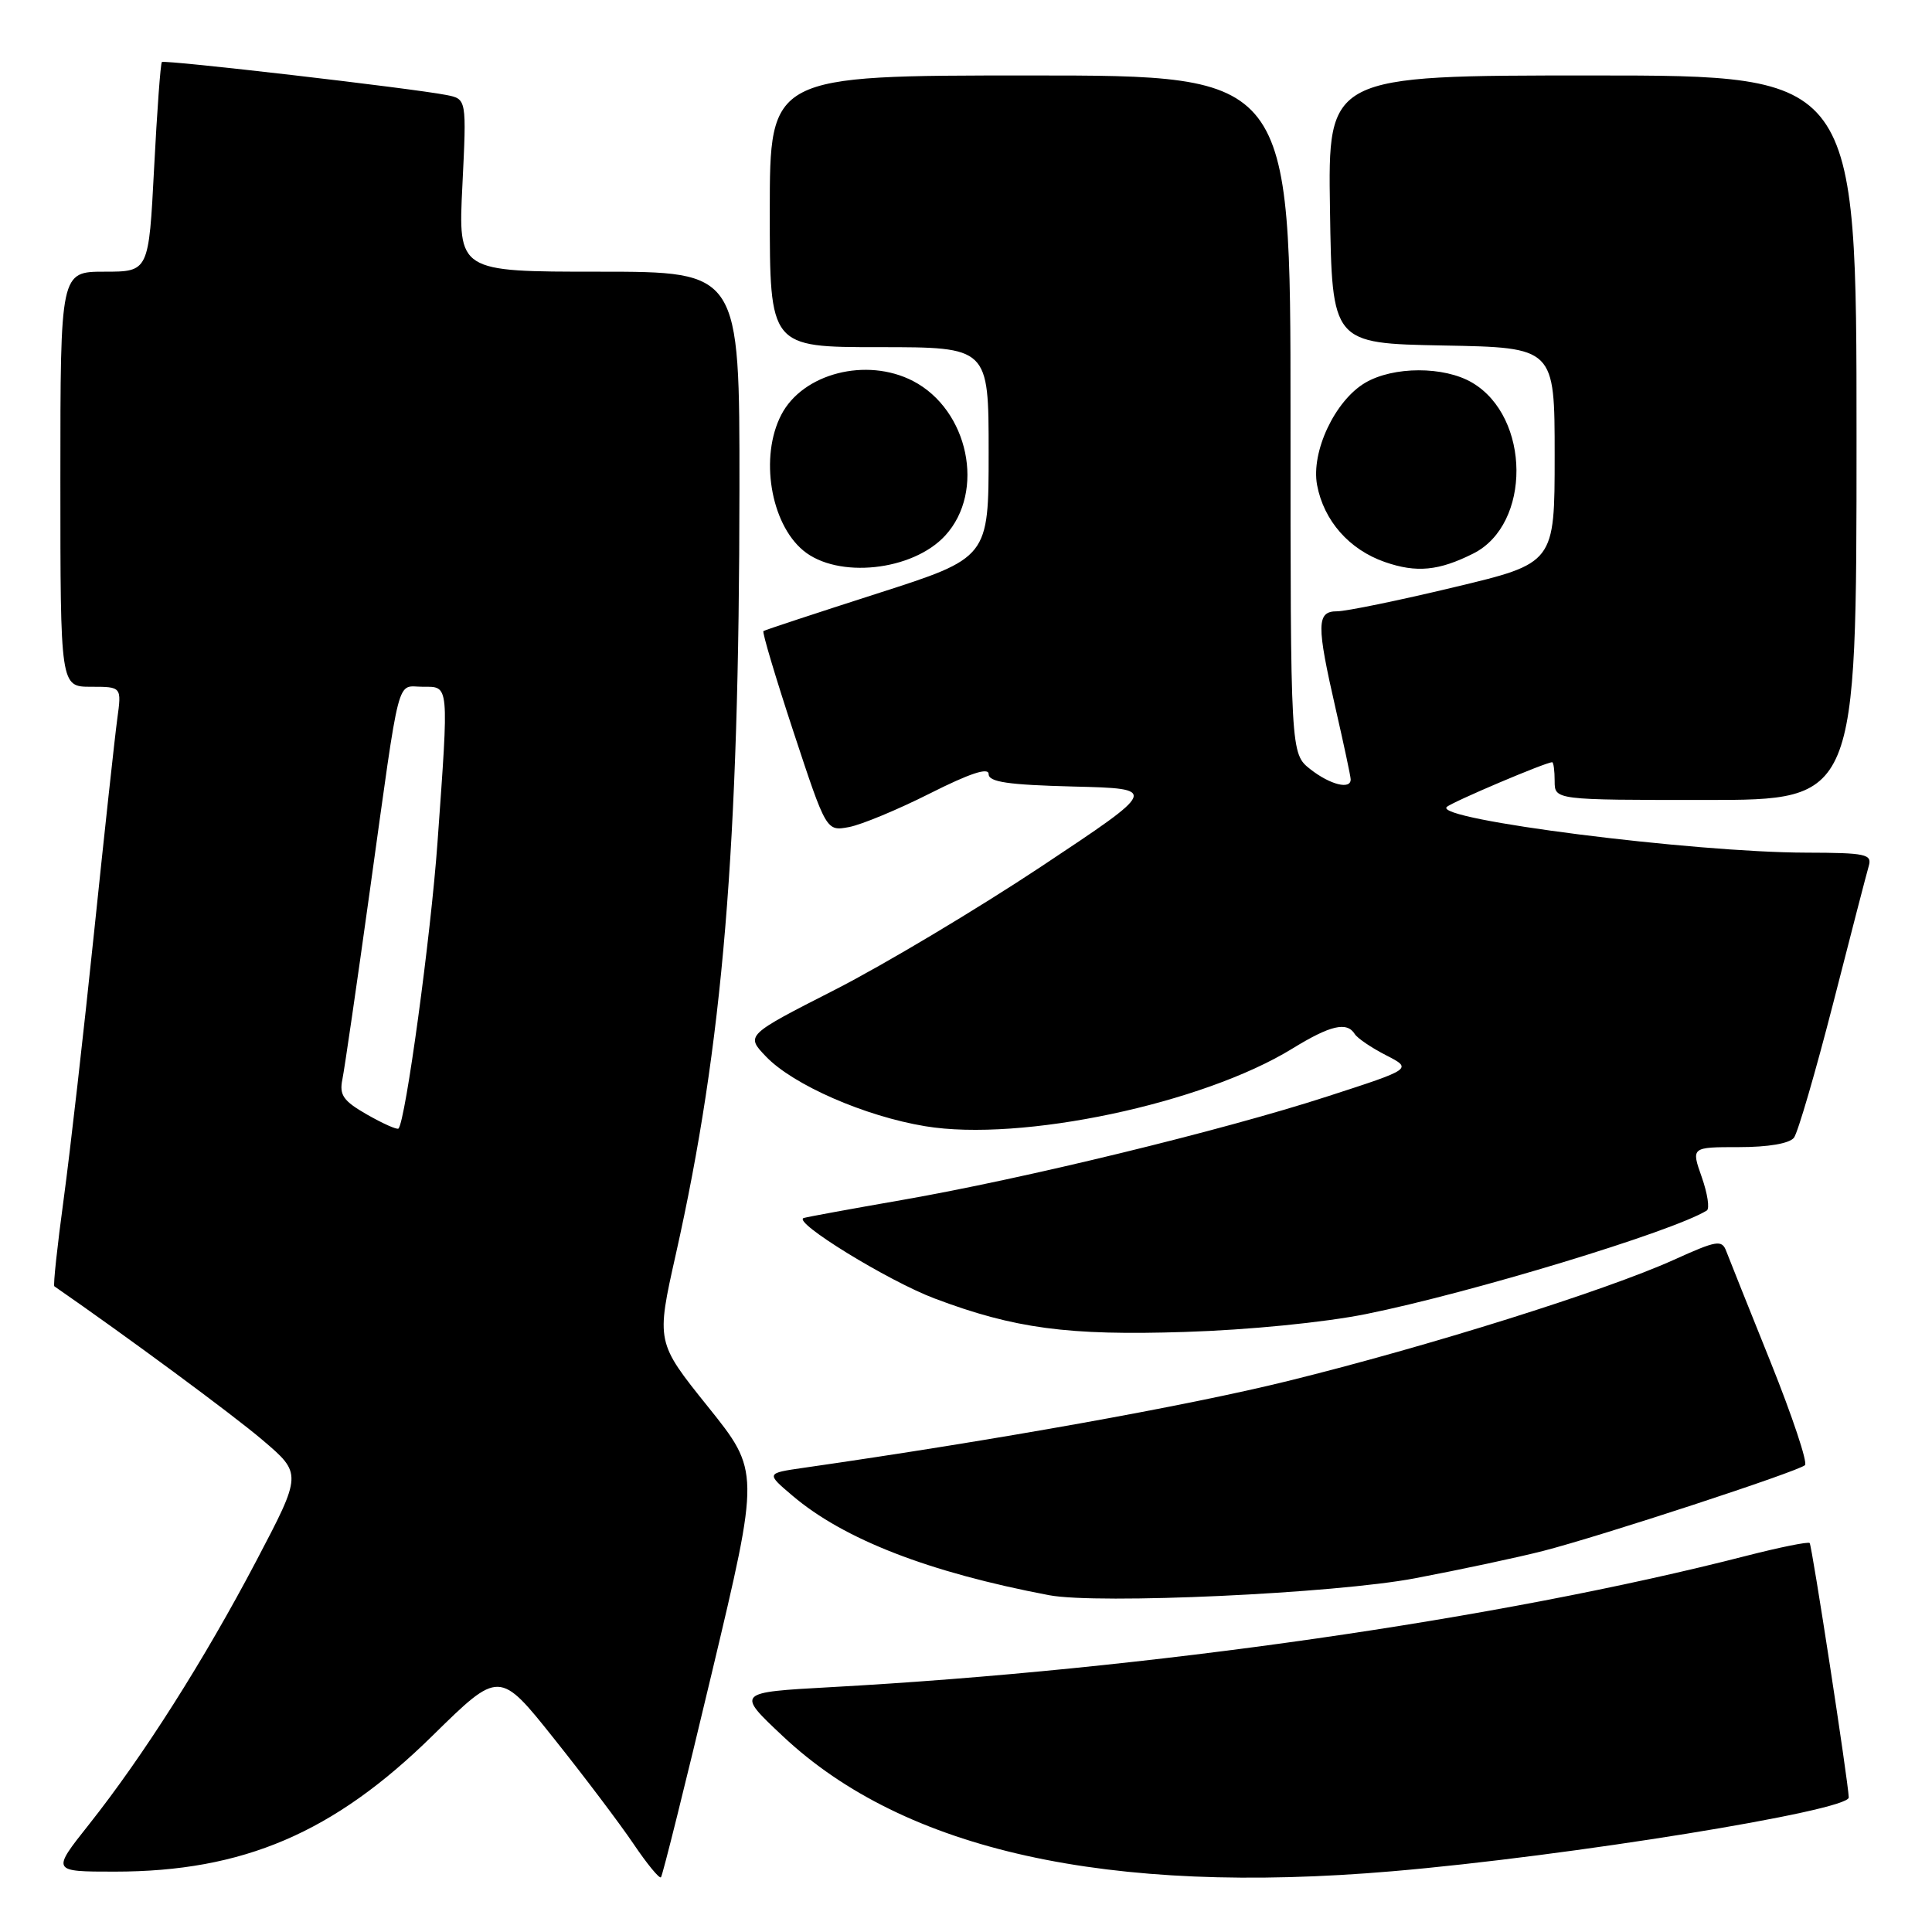 <?xml version="1.0" encoding="UTF-8" standalone="no"?>
<!DOCTYPE svg PUBLIC "-//W3C//DTD SVG 1.1//EN" "http://www.w3.org/Graphics/SVG/1.1/DTD/svg11.dtd" >
<svg xmlns="http://www.w3.org/2000/svg" xmlns:xlink="http://www.w3.org/1999/xlink" version="1.1" viewBox="0 0 256 256">
 <g >
 <path fill="currentColor"
d=" M 94.32 221.67 C 100.68 194.96 100.68 194.96 93.81 186.40 C 86.94 177.84 86.94 177.84 89.55 166.20 C 95.80 138.32 97.95 112.47 97.98 64.75 C 98.00 36.00 98.00 36.00 79.35 36.00 C 60.70 36.00 60.70 36.00 61.27 24.56 C 61.83 13.12 61.83 13.12 59.16 12.59 C 54.64 11.70 21.78 7.89 21.45 8.22 C 21.27 8.39 20.81 14.71 20.42 22.27 C 19.71 36.00 19.71 36.00 13.85 36.00 C 8.00 36.00 8.00 36.00 8.00 63.50 C 8.00 91.00 8.00 91.00 12.06 91.00 C 16.12 91.00 16.12 91.00 15.54 95.25 C 15.22 97.59 13.84 110.30 12.47 123.50 C 11.10 136.70 9.29 152.61 8.44 158.87 C 7.59 165.12 7.03 170.33 7.20 170.44 C 16.76 177.06 30.79 187.41 34.76 190.79 C 40.03 195.27 40.03 195.27 33.98 206.79 C 27.07 219.94 18.98 232.68 11.79 241.75 C 6.83 248.00 6.83 248.00 15.20 248.00 C 32.22 248.00 44.22 242.87 57.33 229.97 C 66.17 221.29 66.17 221.29 73.42 230.39 C 77.42 235.40 82.15 241.67 83.94 244.32 C 85.73 246.97 87.37 248.97 87.58 248.75 C 87.79 248.54 90.83 236.35 94.32 221.67 Z  M 184.50 247.95 C 207.73 245.97 245.04 239.93 244.97 238.17 C 244.89 235.99 240.09 204.75 239.79 204.46 C 239.59 204.26 235.84 205.02 231.46 206.14 C 198.75 214.55 151.99 221.26 110.03 223.56 C 97.55 224.25 97.55 224.25 103.75 230.07 C 119.85 245.21 146.80 251.18 184.50 247.95 Z  M 187.50 209.13 C 193.55 207.98 201.20 206.35 204.50 205.50 C 212.21 203.52 238.29 194.97 239.17 194.14 C 239.54 193.79 237.49 187.65 234.62 180.50 C 231.74 173.35 229.10 166.73 228.74 165.79 C 228.16 164.24 227.50 164.35 221.80 166.93 C 212.72 171.03 189.33 178.38 170.65 182.99 C 157.25 186.30 132.03 190.82 106.50 194.49 C 101.50 195.21 101.50 195.21 105.00 198.18 C 111.82 203.98 123.09 208.35 139.00 211.37 C 145.47 212.60 176.87 211.15 187.50 209.13 Z  M 181.00 174.12 C 194.88 171.32 221.63 163.20 226.16 160.40 C 226.56 160.15 226.26 158.16 225.49 155.97 C 224.09 152.00 224.09 152.00 230.42 152.00 C 234.31 152.00 237.12 151.52 237.71 150.75 C 238.23 150.06 240.56 142.07 242.89 133.00 C 245.21 123.92 247.34 115.71 247.62 114.75 C 248.08 113.18 247.24 113.00 239.32 112.98 C 224.31 112.95 189.97 108.59 191.70 106.93 C 192.40 106.27 204.81 101.00 205.67 101.00 C 205.85 101.00 206.00 102.12 206.00 103.50 C 206.00 106.00 206.00 106.00 226.00 106.00 C 246.00 106.00 246.00 106.00 246.00 58.00 C 246.00 10.00 246.00 10.00 210.98 10.00 C 175.95 10.00 175.95 10.00 176.23 27.75 C 176.50 45.50 176.50 45.50 191.25 45.78 C 206.00 46.05 206.00 46.05 206.00 60.34 C 206.00 74.63 206.00 74.63 192.67 77.81 C 185.34 79.57 178.37 81.00 177.17 81.00 C 174.44 81.00 174.42 82.73 177.00 94.00 C 178.07 98.67 178.96 102.84 178.97 103.25 C 179.02 104.68 176.26 103.99 173.63 101.93 C 171.00 99.85 171.00 99.85 171.00 54.93 C 171.00 10.00 171.00 10.00 136.50 10.00 C 102.00 10.00 102.00 10.00 102.00 28.00 C 102.00 46.00 102.00 46.00 116.50 46.00 C 131.00 46.00 131.00 46.00 131.00 59.95 C 131.00 73.91 131.00 73.91 116.25 78.64 C 108.14 81.25 101.35 83.48 101.16 83.62 C 100.97 83.75 102.77 89.77 105.15 97.00 C 109.49 110.15 109.49 110.15 112.50 109.59 C 114.15 109.28 118.99 107.27 123.25 105.12 C 128.53 102.46 131.00 101.65 131.00 102.57 C 131.00 103.62 133.57 104.00 142.25 104.22 C 153.50 104.50 153.50 104.50 138.00 114.80 C 129.47 120.46 117.17 127.81 110.65 131.14 C 98.80 137.18 98.80 137.18 101.50 140.00 C 105.09 143.75 114.59 147.91 122.60 149.23 C 135.30 151.34 159.38 146.25 171.25 138.94 C 176.28 135.85 178.47 135.34 179.51 137.01 C 179.85 137.56 181.71 138.83 183.65 139.82 C 187.17 141.63 187.17 141.63 175.83 145.30 C 162.00 149.79 135.69 156.19 119.50 159.01 C 112.90 160.16 107.05 161.23 106.50 161.39 C 104.89 161.87 117.69 169.74 123.85 172.06 C 134.40 176.04 141.52 176.99 157.00 176.49 C 165.41 176.23 175.49 175.23 181.00 174.12 Z  M 125.25 70.96 C 130.60 65.13 128.34 54.30 120.97 50.48 C 114.81 47.30 106.36 49.47 103.52 54.97 C 100.65 60.51 102.09 69.34 106.44 72.95 C 110.98 76.72 120.93 75.67 125.25 70.96 Z  M 195.23 73.34 C 202.91 69.47 202.82 55.28 195.08 50.71 C 191.36 48.51 184.62 48.52 180.88 50.73 C 176.88 53.10 173.70 59.86 174.52 64.27 C 175.41 69.00 178.78 72.83 183.50 74.47 C 187.69 75.93 190.66 75.64 195.23 73.34 Z  M 48.66 147.70 C 45.48 145.88 44.94 145.11 45.37 143.01 C 45.65 141.63 47.29 130.38 49.01 118.00 C 53.11 88.56 52.47 91.00 56.02 91.00 C 59.55 91.00 59.49 90.37 57.97 111.64 C 57.08 124.06 53.73 148.61 52.80 149.54 C 52.61 149.72 50.75 148.89 48.66 147.70 Z "/>
</g>
</svg>